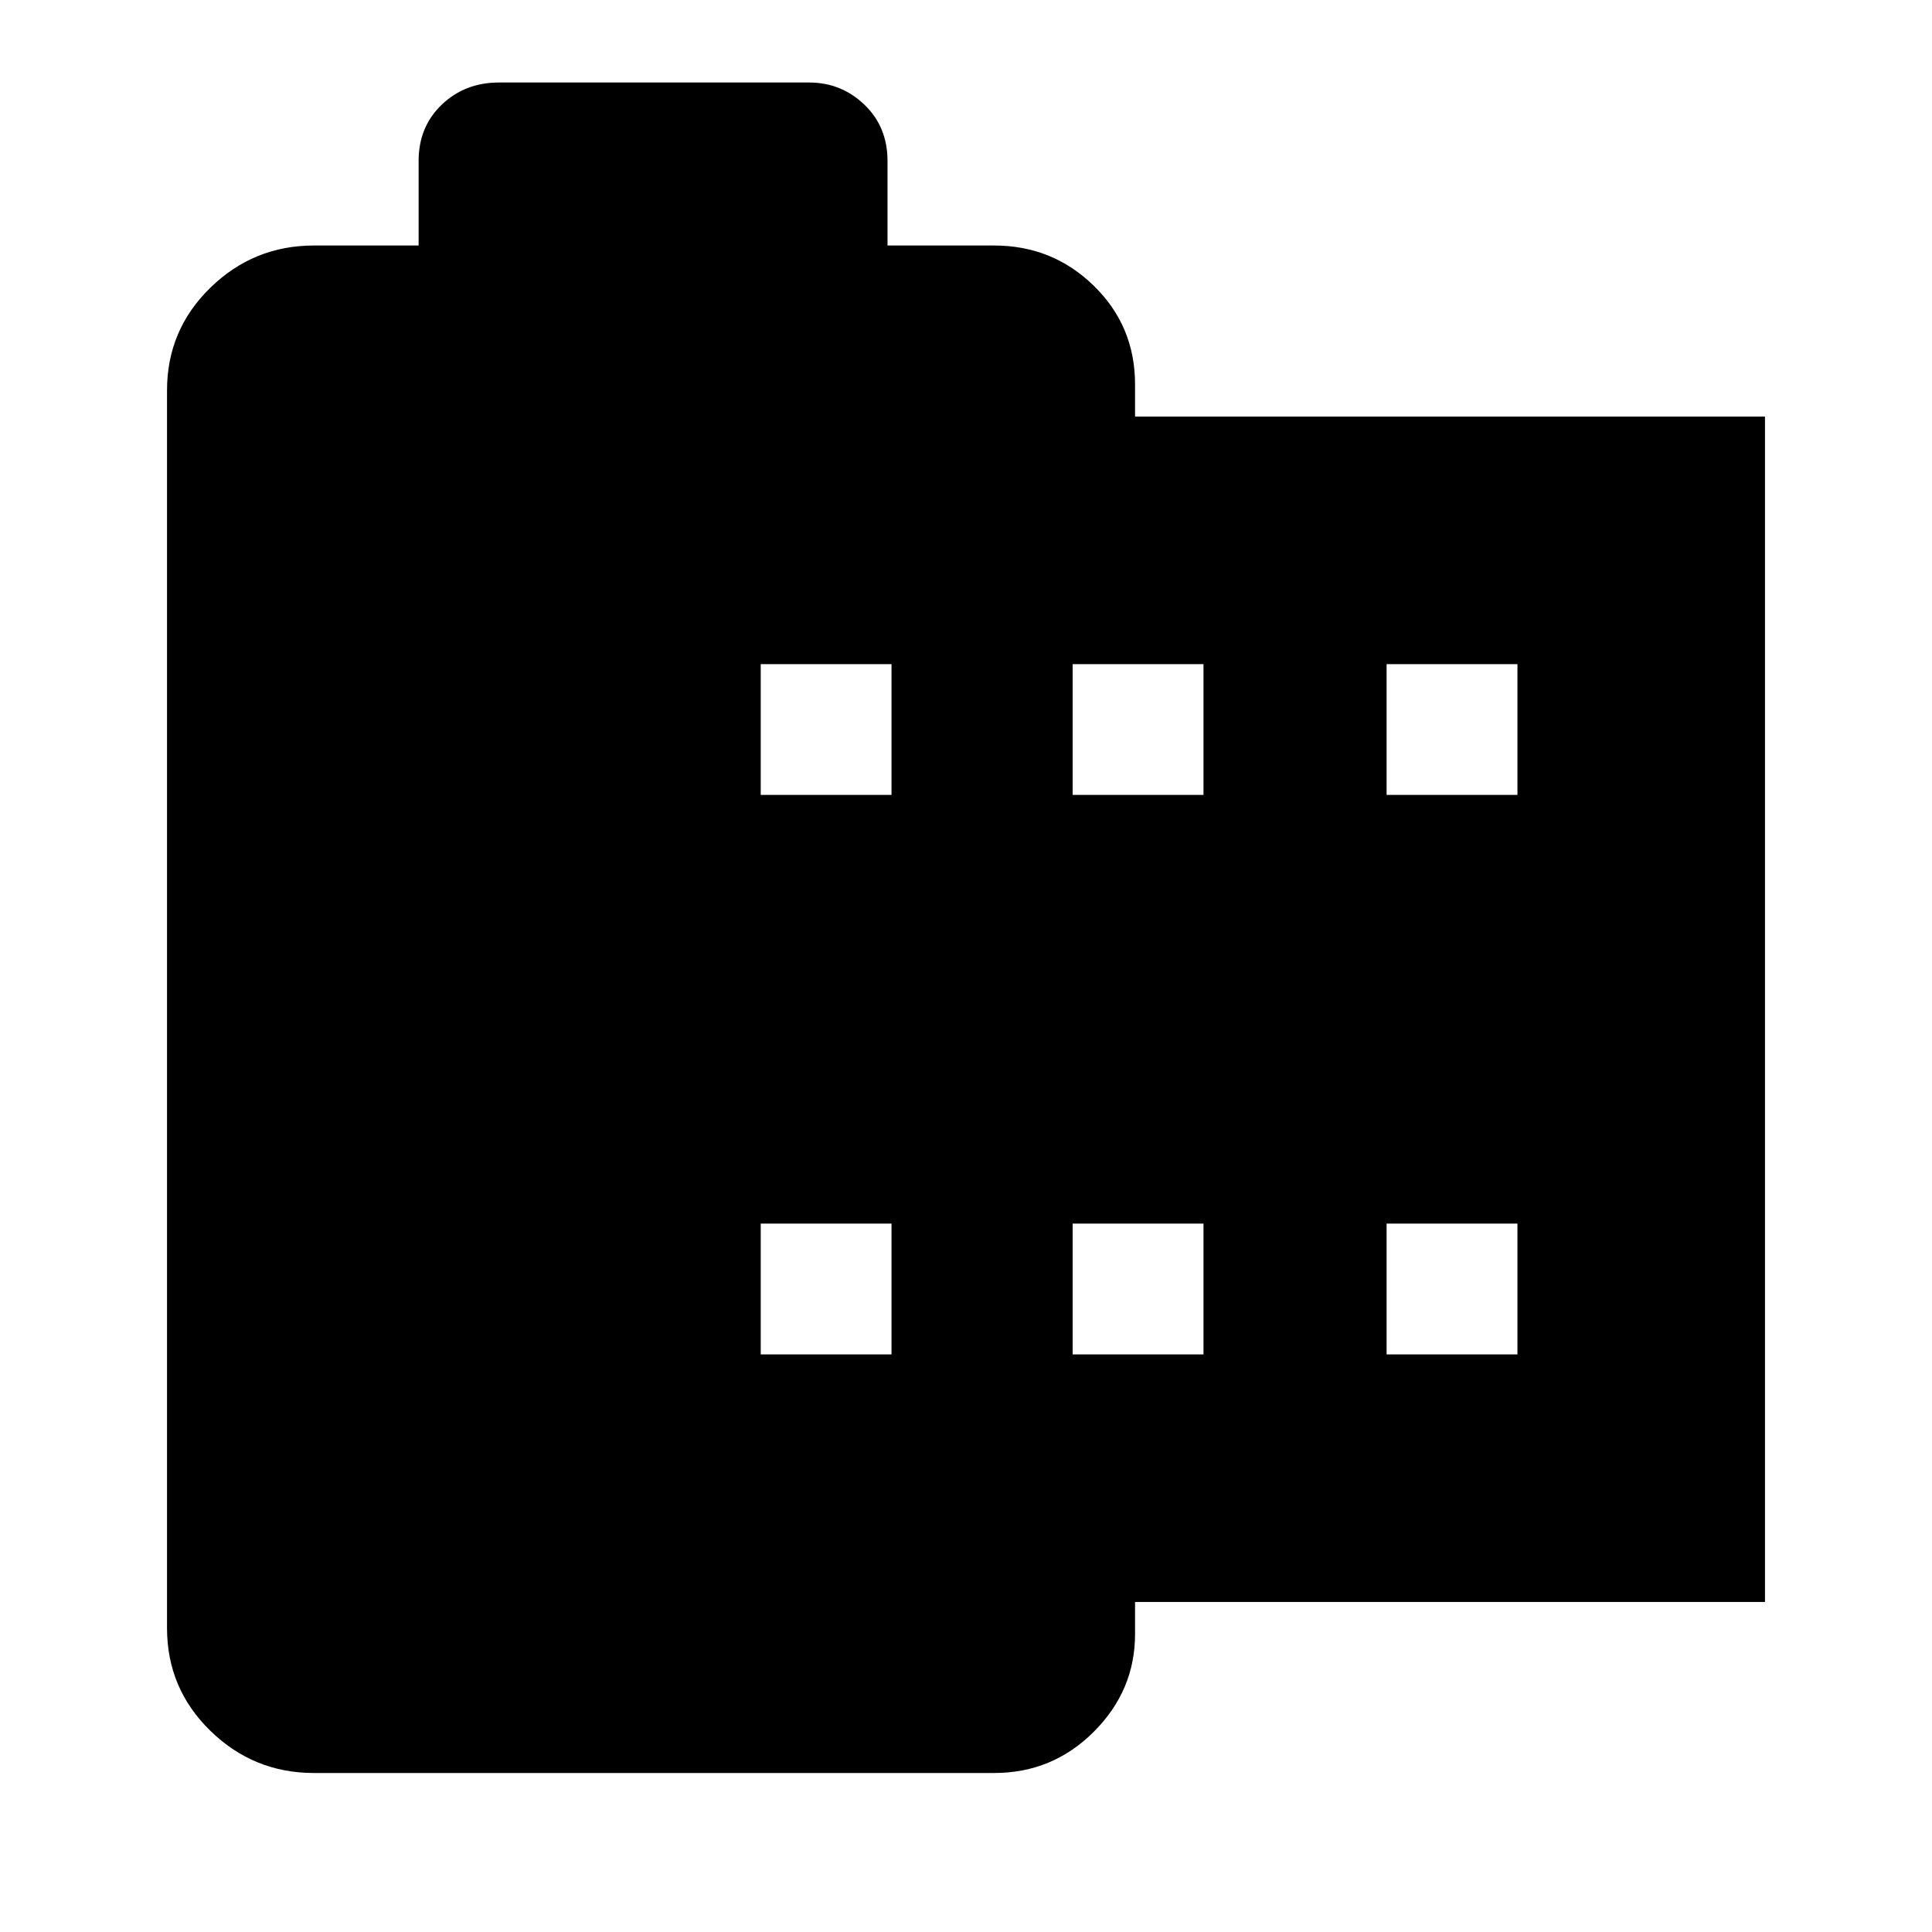<svg xmlns="http://www.w3.org/2000/svg" height="40" width="40"><path d="M36.542 33.167H23.5v.666q0 1.167-.854 2.021-.854.854-2.063.854H6.5q-1.25 0-2.146-.875-.896-.875-.896-2.125V8.083q0-1.25.896-2.125T6.5 5.083h2.167v-1.75q0-.708.479-1.166.479-.459 1.187-.459h6.417q.667 0 1.146.459.479.458.479 1.166v1.75h2.208q1.209 0 2.063.834.854.833.854 2.041v.667h13.042ZM15.75 28.042h2.708v-2.709H15.75Zm0-11.584h2.708V13.75H15.75Zm6.458 11.584h2.709v-2.709h-2.709Zm0-11.584h2.709V13.75h-2.709Zm6.5 11.584h2.709v-2.709h-2.709Zm0-11.584h2.709V13.75h-2.709Z"/></svg>